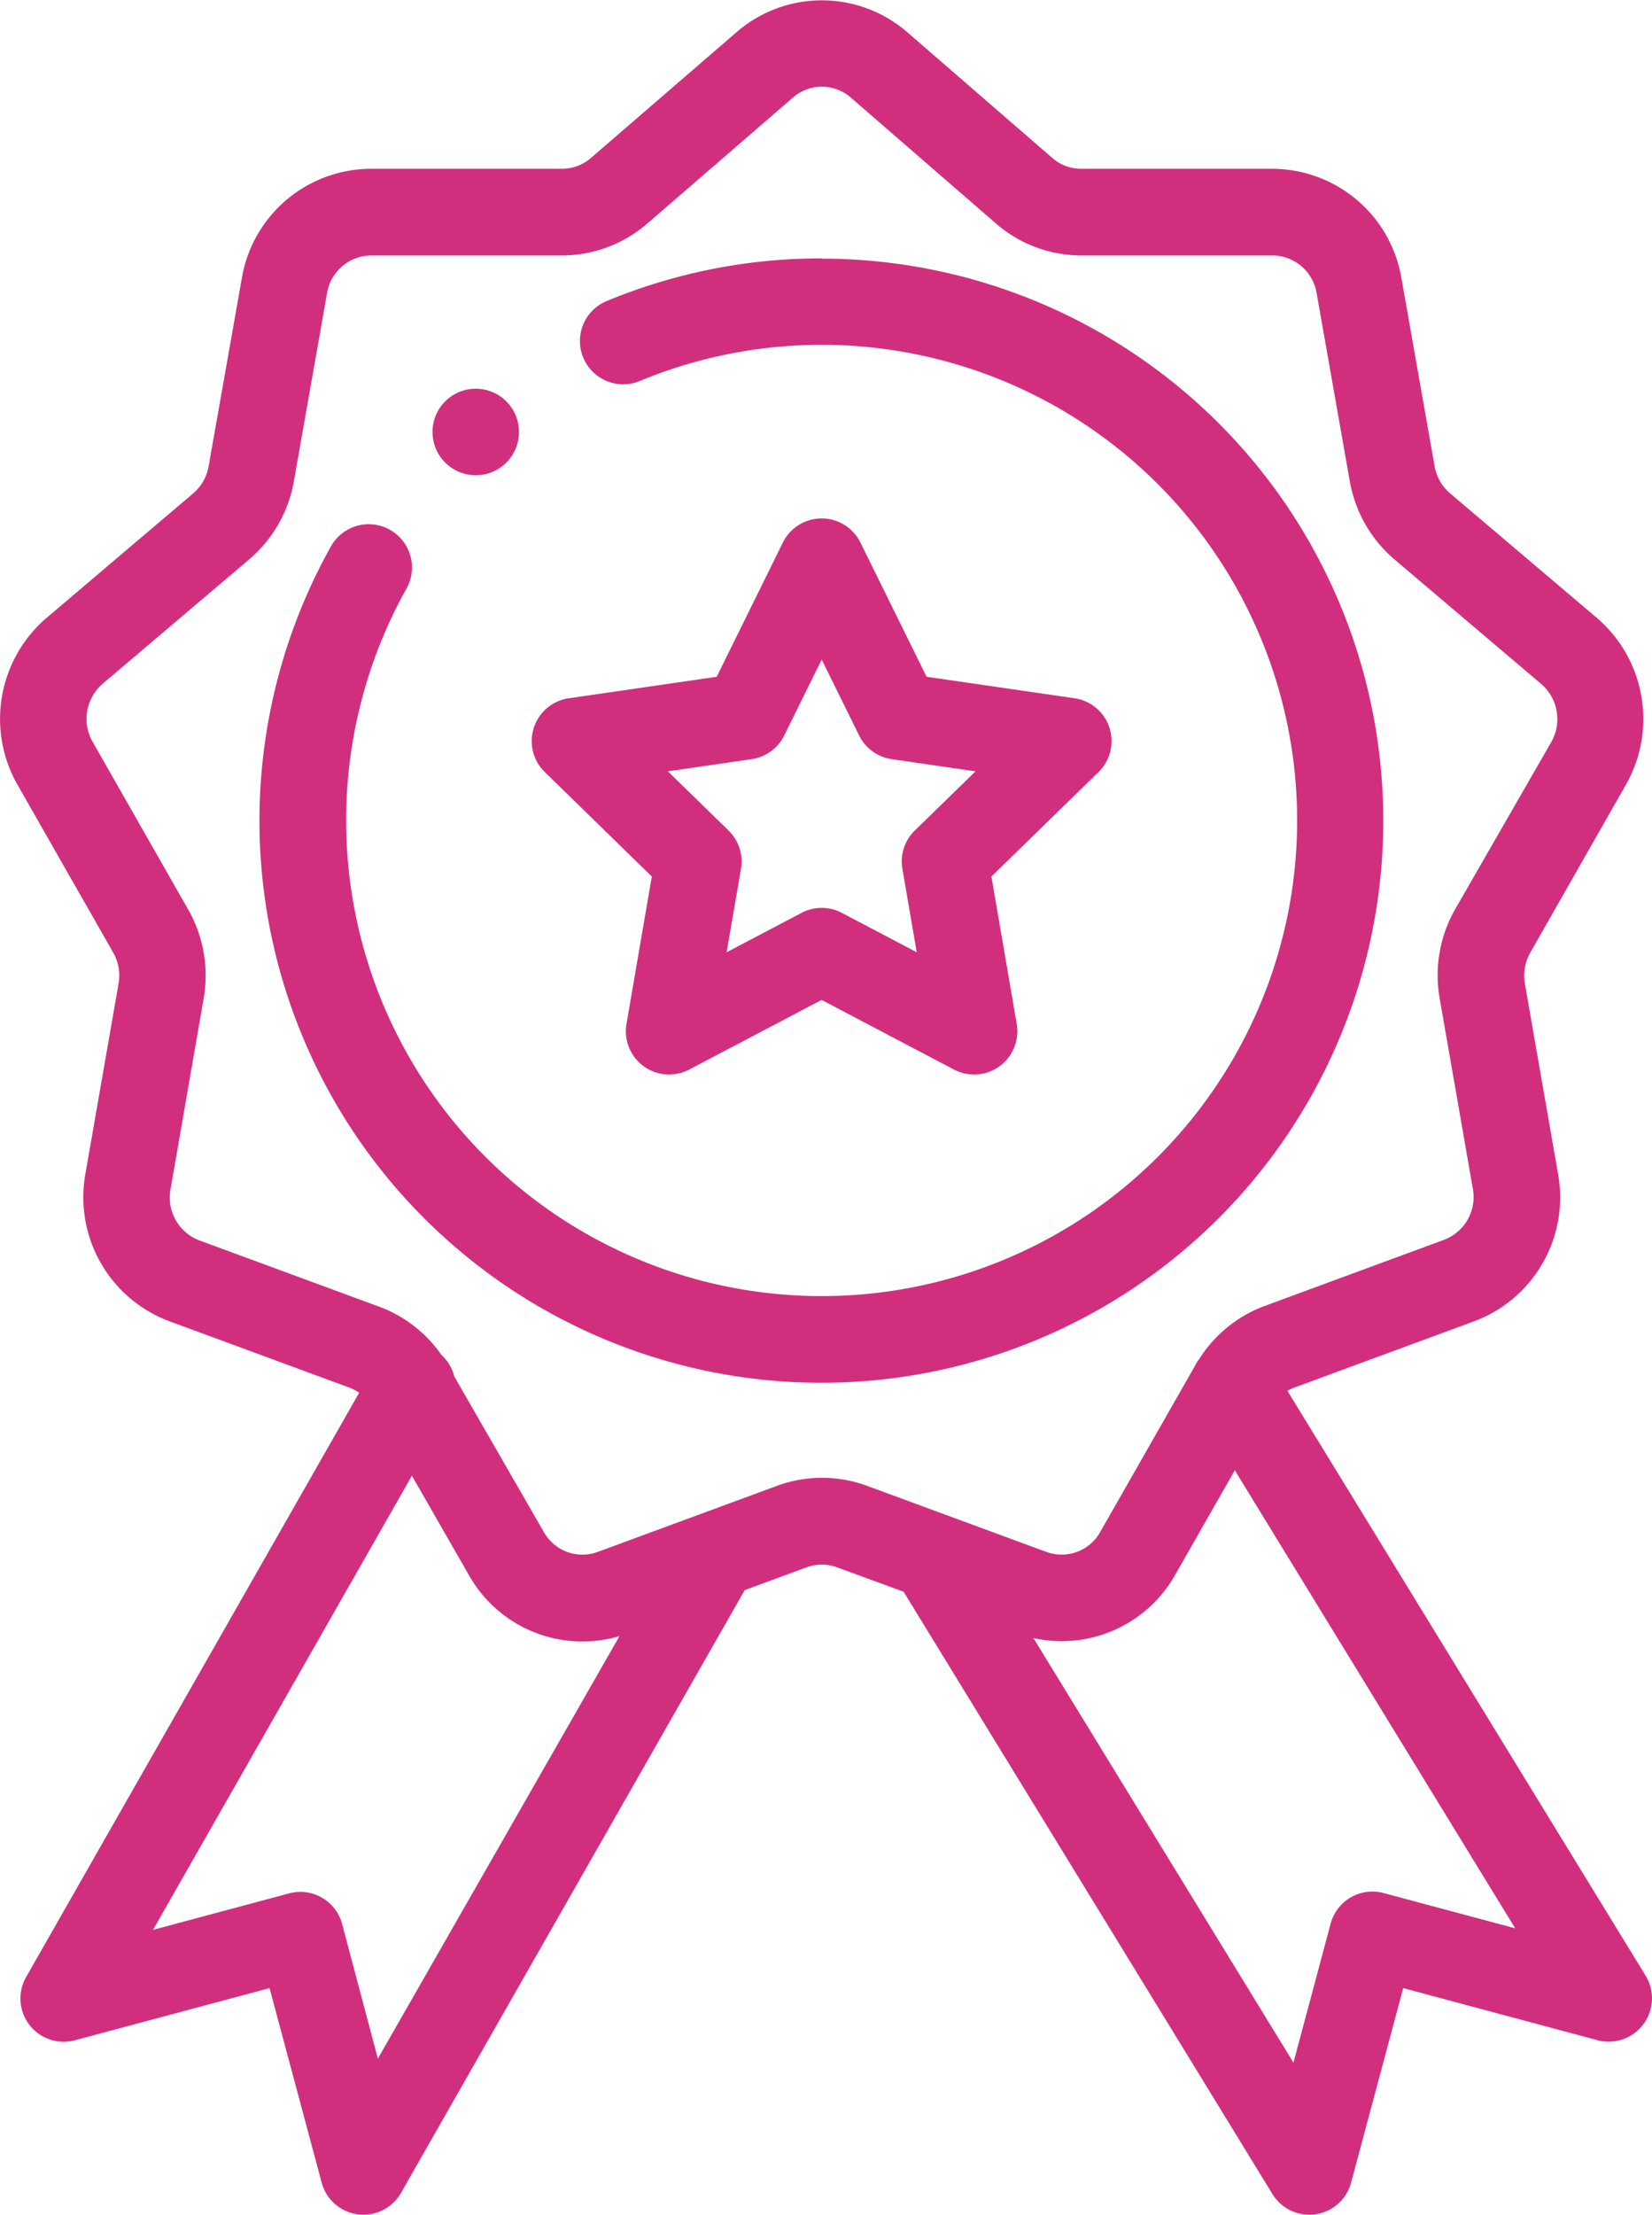 <svg xmlns="http://www.w3.org/2000/svg" width="20.286" height="27.188" viewBox="0 0 20.286 27.188">
    <g id="quality_1_" data-name="quality (1)" transform="translate(-0.499 -0.001)">
        <path id="Path_78" data-name="Path 78"
            d="M101.039,90.945a.531.531,0,1,0-.531-.531A.531.531,0,0,0,101.039,90.945Zm0,0"
            transform="translate(-94.698 -85.11)" fill="#d12f7e" />
        <path id="Path_79" data-name="Path 79"
            d="M20.464,9.635a1.632,1.632,0,0,0-.359-2.051l-1.8-1.527a.57.57,0,0,1-.19-.335l-.407-2.307a1.612,1.612,0,0,0-1.586-1.342H13.775a.539.539,0,0,1-.346-.126l-1.8-1.56,0,0a1.6,1.6,0,0,0-2.075,0l0,0L7.752,1.943a.541.541,0,0,1-.35.13H5.055A1.612,1.612,0,0,0,3.469,3.414l-.408,2.31a.565.565,0,0,1-.19.334l-1.8,1.528A1.632,1.632,0,0,0,.714,9.635l1.174,2.058a.573.573,0,0,1,.067.382l-.408,2.34A1.624,1.624,0,0,0,2.58,16.221l2.206.813a.534.534,0,0,1,.123.065L.82,24.271a.531.531,0,0,0,.6.776l2.389-.64.64,2.388a.531.531,0,0,0,.974.126l4.221-7.4.761-.28a.539.539,0,0,1,.371,0l.819.3,4.529,7.394a.531.531,0,0,0,.966-.14l.64-2.388,2.388.64a.532.532,0,0,0,.59-.79l-4.4-7.182a.516.516,0,0,1,.085-.04l2.205-.813a1.622,1.622,0,0,0,1.034-1.806l-.408-2.34a.573.573,0,0,1,.067-.382ZM5.139,25.273,4.7,23.619a.531.531,0,0,0-.65-.375l-1.672.448,3.179-5.575.7,1.22a1.6,1.6,0,0,0,1.849.749Zm13.966-1.6-1.616-.433a.531.531,0,0,0-.65.375l-.457,1.707-3.193-5.212a1.6,1.6,0,0,0,1.741-.777l.732-1.283Zm-.738-12.509a1.638,1.638,0,0,0-.19,1.09l.408,2.34a.561.561,0,0,1-.354.627l-2.205.813a1.613,1.613,0,0,0-.8.649.513.513,0,0,0-.056.09l-1.161,2.035a.543.543,0,0,1-.659.245l-2.207-.813a1.6,1.6,0,0,0-1.1,0l-2.206.813a.543.543,0,0,1-.66-.245L6.078,16.9a.532.532,0,0,0-.158-.265,1.613,1.613,0,0,0-.767-.594l-2.206-.813a.562.562,0,0,1-.354-.627L3,12.257a1.636,1.636,0,0,0-.19-1.09L1.637,9.109a.569.569,0,0,1,.123-.715l1.8-1.527a1.629,1.629,0,0,0,.548-.96L4.515,3.6a.553.553,0,0,1,.54-.463H7.4a1.607,1.607,0,0,0,1.041-.386l1.8-1.557a.541.541,0,0,1,.7,0l1.8,1.561a1.6,1.6,0,0,0,1.038.382h2.348a.553.553,0,0,1,.54.464l.407,2.308a1.633,1.633,0,0,0,.549.96l1.8,1.527a.569.569,0,0,1,.124.716Zm0,0"
            transform="translate(0 0)" fill="#d12f7e" />
        <path id="Path_80" data-name="Path 80"
            d="M67.411,59.746a6.864,6.864,0,0,0-2.641.524.531.531,0,1,0,.407.981A5.839,5.839,0,1,1,62.312,63.8a.531.531,0,1,0-.927-.519,6.9,6.9,0,1,0,6.026-3.532Zm0,0"
            transform="translate(-56.822 -56.573)" fill="#d12f7e" />
        <path id="Path_81" data-name="Path 81"
            d="M124.919,124.274l-.311,1.81a.531.531,0,0,0,.77.56l1.626-.855,1.626.855a.531.531,0,0,0,.77-.56l-.311-1.81,1.315-1.282a.531.531,0,0,0-.294-.906l-1.817-.264-.812-1.647a.531.531,0,0,0-.953,0l-.812,1.647-1.817.264a.531.531,0,0,0-.294.906Zm1.226-1.441a.531.531,0,0,0,.4-.29l.46-.932.46.932a.531.531,0,0,0,.4.29l1.029.15-.745.726a.531.531,0,0,0-.153.47l.176,1.025-.92-.484a.531.531,0,0,0-.494,0l-.92.484.176-1.025a.531.531,0,0,0-.153-.47l-.745-.726Zm0,0"
            transform="translate(-116.416 -113.513)" fill="#d12f7e" />
    </g>
</svg>
